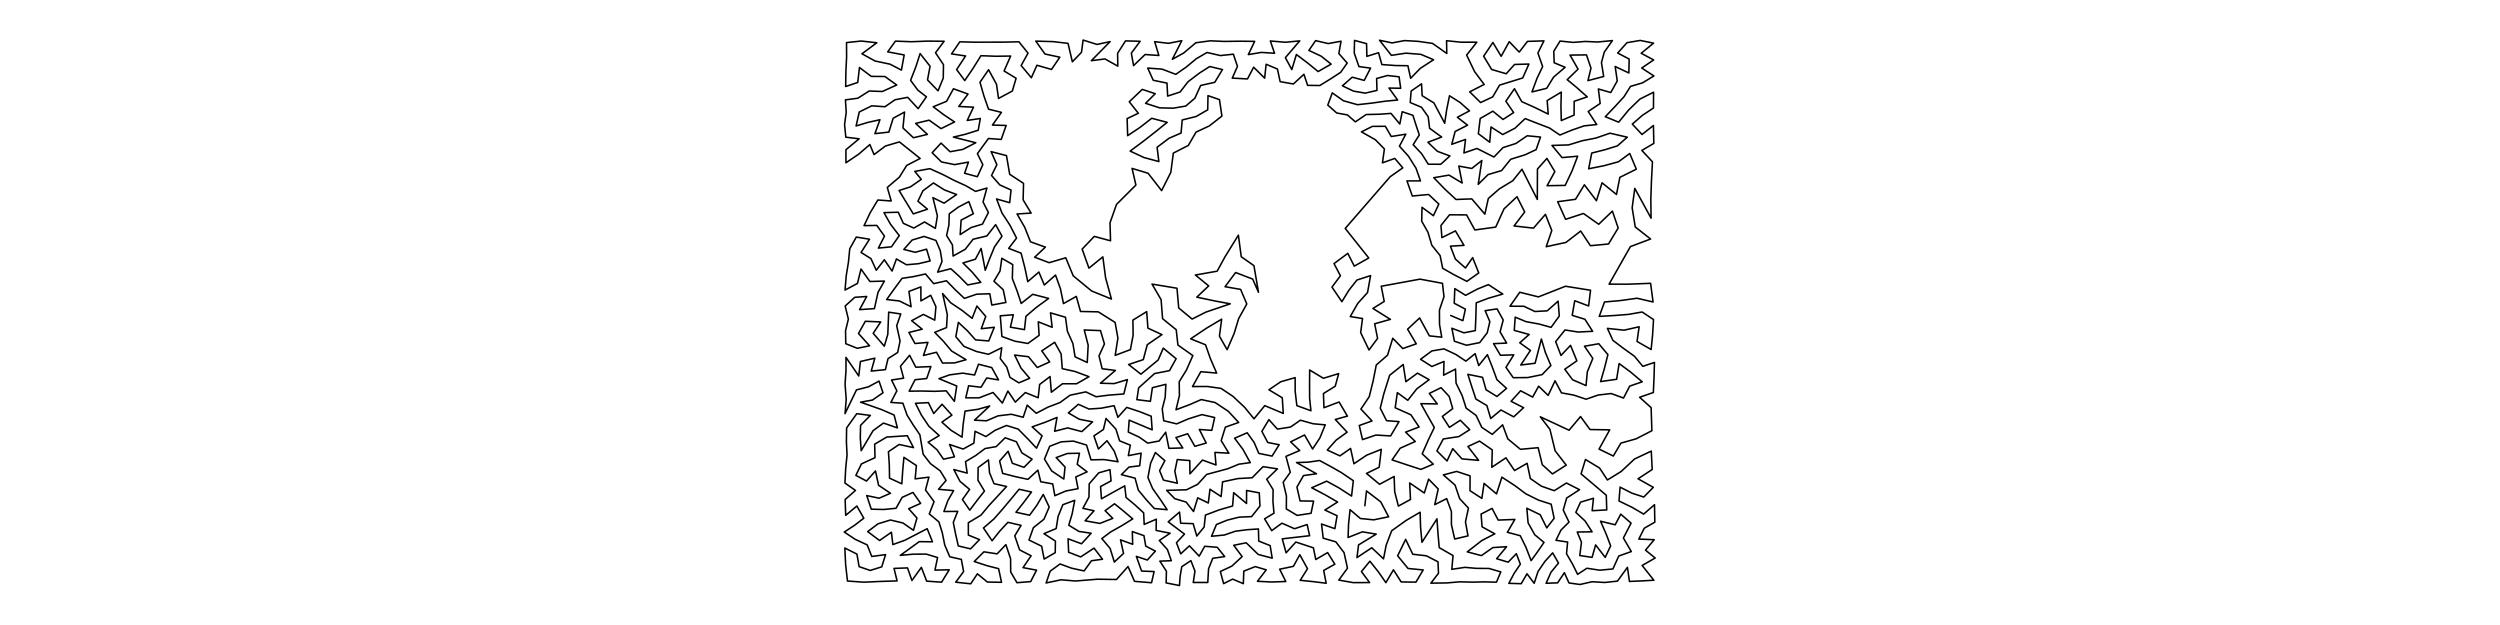<?xml version="1.0" encoding="UTF-8" standalone="no"?>
<!-- Created for Inkscape (http://www.inkscape.org/) -->

<svg
   xmlns:dc="http://purl.org/dc/elements/1.1/"
   xmlns:cc="http://creativecommons.org/ns#"
   xmlns:rdf="http://www.w3.org/1999/02/22-rdf-syntax-ns#"
   xmlns:svg="http://www.w3.org/2000/svg"
   xmlns="http://www.w3.org/2000/svg"
   xmlns:sodipodi="http://sodipodi.sourceforge.net/DTD/sodipodi-0.dtd"
   xmlns:inkscape="http://www.inkscape.org/namespaces/inkscape"
   width="3200"
   height="800"
   id="svg2985"
   version="1.1"
   inkscape:version="0.48.1 r9760">
  <defs
     id="defs2987" />
  <sodipodi:namedview
     id="base"
     pagecolor="#ffffff"
     bordercolor="#666666"
     borderopacity="1.0"
     inkscape:pageopacity="0.0"
     inkscape:pageshadow="2"
     inkscape:zoom="0.35"
     inkscape:cx="1600"
     inkscape:cy="400"
     inkscape:document-units="px"
     inkscape:current-layer="layer1"
     showgrid="false"  />
  <g
     inkscape:label="Layer 1"
     inkscape:groupmode="layer"
     id="layer1"> 
     <g>
<path style="fill:none;stroke:black;stroke-width:2px;stroke-linejoin:round;stroke-linecap:round;" d="M 
1856.94 403.864
1872.459 410.455
1875.717 395.715
1861.407 388.172
1862.164 369.448
1876.005 378.027
1890.888 370.101
1905.165 364.3
1923.553 376.417
1905.248 381.704
1889.606 387.598
1889.037 407.504
1888.363 423.197
1873.824 426.009
1858.42 420.172
1861.667 436.798
1877.105 441.903
1894.029 438.546
1903.672 425.929
1906.982 411.748
1900.987 397.68
1916.24 395.373
1924.113 409.636
1920.099 424.815
1928.473 439.145
1911.784 439.884
1920.58 454.729
1937.583 454.213
1927.631 470.204
1936.967 483.45
1955.569 483.275
1973.898 479.504
1985.105 467.875
1978.092 451.242
1972.975 434.005
1964.909 464.962
1946.597 467.211
1958.918 448.565
1945.326 438.751
1957.326 428.123
1938.239 422.894
1939.458 405.959
1953.354 411.721
1970.206 414.805
1985.392 419.025
1995.903 404.445
1994.391 385.508
1980.435 397.881
1964.601 398.724
1950.663 392.038
1932.794 391.935
1945.279 374.076
1969.193 380.014
2003.825 366.397
2035.889 371.535
2033.435 391.631
2015.678 384.943
2012.419 403.662
2028.641 408.623
2038.582 424.078
2020.075 425.001
2003.205 422.353
1991.251 437.25
1998.043 454.993
2010.275 442.04
2018.386 461.873
2002.913 472.647
2012.922 486.102
2030.111 493.548
2031.777 475.986
2038.801 458.765
2028.171 443.173
2046.447 439.996
2058.11 453.916
2053.64 471.612
2048.78 488.416
2069.277 485.463
2072.489 465.368
2086.683 475.824
2102.018 488.71
2086.026 494.22
2078.118 509.495
2062.253 503.716
2045.698 505.655
2030.208 510.996
2014.29 505.692
1998.698 502.883
1990.475 487.423
1981.623 506.102
1969.459 494.341
1961.774 508.256
1946.392 500.17
1934.195 513.676
1950.178 521.837
1937.57 533.575
1921.205 524.775
1908.111 535.68
1903.199 519.094
1889.103 510.741
1883.672 494.286
1878.864 479.161
1897.619 482.967
1902.117 498.859
1916.065 507.484
1928.394 497.119
1916.066 485.956
1910.098 469.783
1903.883 454.01
1892.751 467.93
1888.169 452.661
1876.355 462.268
1863.515 453.719
1848.293 446.554
1832.761 449.193
1818.307 459.903
1832.77 469.111
1848.311 462.687
1847.825 480.223
1863.019 472.466
1863.772 490.503
1871.598 506.464
1876.658 522.408
1889.413 531.76
1896.676 547
1910.072 555.978
1923.337 543.82
1929.981 561.738
1946.146 575.131
1968.839 573.045
1974.099 594.781
1987.131 606.622
2004.748 595.367
1990.585 577.056
1983.948 549.68
1971.636 533.519
2008.399 550.683
2023.094 533.207
2035.229 549.807
2060.422 550.199
2046.788 574.821
2065.04 583.722
2074.733 567.21
2094.148 561.73
2114.385 551.338
2113.435 521.772
2098.705 508.507
2116.279 502.414
2117.168 482.879
2117.691 463.926
2102.781 468.907
2092.098 456.008
2077.688 445.651
2064.495 435.641
2057.492 420.347
2078.826 422.631
2098.083 418.28
2095.417 437.048
2113.427 447.375
2115.301 429.011
2116.508 409.023
2101.946 399.359
2084.526 402.414
2066.473 403.846
2047.041 404.965
2053.778 386.54
2074.074 384.743
2095.419 381.738
2115.921 386.531
2112.771 362.65
2083.771 363.751
2059.633 363.699
2086.905 315.645
2112.745 305.93
2093.124 290.516
2089.15 266.058
2092.531 241.137
2113.376 279.239
2113.038 254.665
2113.919 230.279
2115.157 207.131
2101.558 192.533
2116.89 183.548
2116.389 160.626
2101.773 172.148
2089.357 158.848
2102.344 147.57
2116.446 138.281
2116.562 118.064
2099.1 126.811
2084.729 140.725
2071.88 156.409
2054.789 149.375
2066.636 136.961
2078.798 123.747
2087.064 110.57
2102.401 106.056
2117.012 97.22
2101.408 87.065
2116.653 76.741
2100.726 68.187
2116.536 55.22
2099.489 51.752
2082.534 54.627
2070.652 67.885
2085.298 75.566
2084.949 93.407
2067.425 85.141
2070.096 103.596
2061.762 118.452
2045.908 113.873
2048.219 132.439
2032.886 142.72
2043.784 159.398
2027.669 161.116
2012.108 166.487
1996.685 172.863
1983.371 163.856
1967.066 157.623
1952.219 151.793
1939.164 164.109
1923.48 172.212
1908.48 162.525
1906.809 182.041
1892.289 171.114
1894.654 151.672
1910.877 142.327
1923.896 152.896
1937.455 144.098
1927.497 129.546
1938.501 113.588
1947.838 130.091
1964.538 137.581
1981.715 146.045
1980.38 128.696
1998.428 117.922
1998.006 136.131
1998.448 154.31
2014.79 147.33
2014.969 129.661
2031.632 123.994
2018.052 111.878
2006.006 101.966
2019.917 88.508
2009.646 70.538
2030.673 70.253
2036.451 87.217
2032.565 103.212
2052.698 97.901
2049.85 80.143
2053.501 66.648
2063.863 51.946
2045.127 53.761
2029.079 53.062
2013.633 54.262
1996.88 52.548
1988.826 65.651
1989.345 80.349
2003.335 86.109
1988.524 98.759
1979.842 112.994
1960.931 117.661
1967.42 100.155
1974.58 85.184
1968.51 67.868
1976.225 52.319
1955.208 52.963
1944.564 66.652
1931.829 53.364
1921.497 72.046
1910.905 54.376
1899.062 71.971
1909.334 88.953
1927.989 94.406
1938.61 82.513
1956.977 81.99
1949.069 99.78
1919.451 108.966
1910.701 123.999
1895.136 131.267
1881.221 117.528
1899.711 108.091
1887.422 91.583
1877.296 70.451
1890.347 54.01
1870.173 54.012
1851.605 52.126
1851.882 68.433
1833.616 55.533
1815.325 52.942
1797.784 51.948
1781.895 54.938
1765.805 51.506
1781.005 70.853
1799.521 68.05
1818.653 69.551
1834.974 76.467
1818.095 87.425
1805.638 100.161
1802.095 84.119
1786.512 83.893
1768.765 82.639
1764.528 67.494
1749.595 72.136
1749.191 55.871
1733.794 51.717
1733.44 67.843
1739.429 85.21
1754.315 87.224
1746.198 102.909
1730.826 98.8
1718.305 109.856
1732.526 116.648
1747.479 119.203
1762.511 115.726
1762.09 100.457
1776.095 96.636
1790.811 98.321
1792.883 112.981
1777.906 112.703
1788.952 128.027
1773.194 129.514
1756.739 131.875
1737.587 134.026
1719.639 128.992
1705.329 118.891
1699.572 134.5
1710.985 144.616
1724.697 147.096
1734.894 155.987
1748.67 146.583
1765.344 146.231
1780.472 145.14
1791.73 158.756
1794.825 143.015
1808.523 147.608
1812.379 159.713
1816.712 172.76
1808.861 185.194
1819.709 196.786
1828.223 210.219
1844.153 210.25
1855.886 199.65
1839.806 193.664
1827.722 182.104
1845.3 175.42
1829.874 164.179
1828.061 149.365
1819.52 137.292
1805.076 131.248
1806.241 116.565
1819.567 107.325
1820.347 122.508
1835.372 131.711
1849.189 157.708
1851.742 140.489
1855.339 122.588
1868.811 131.09
1880.953 141.912
1865.472 150.093
1878.436 160.239
1862.565 168.306
1858.261 184.69
1875.863 178.485
1873.818 195.79
1890.516 190.044
1912.282 200.976
1923.787 188.973
1940.318 183.653
1954.818 173.787
1971.838 175.43
1966.249 191.52
1952.059 198.155
1933.654 203.864
1922.026 218.347
1904.818 223.42
1892.131 235.942
1896.73 205.489
1883.877 215.636
1867.309 212.579
1871.561 234.224
1854.773 224.155
1835.269 227.466
1849.398 242.089
1863.693 255.349
1883.864 254.57
1900.595 274.095
1905.053 254.069
1919.159 241.776
1936.337 231.349
1948.17 216.626
1957.867 235.929
1967.775 255.244
1967.909 216.44
1980.038 202.785
1990.199 219.666
1980.287 237.684
2003.42 237.31
2012.302 218.562
2019.385 199.945
1999.449 201.726
1986.55 186.149
2007.772 185.511
2025.136 180.186
2042.647 176.736
2060.764 170.501
2082.936 175.618
2070.255 186.699
2054.734 191.551
2037.422 195.904
2033.494 216.035
2053.148 212.108
2071.643 207.082
2086.073 196.475
2094.48 216.539
2073.404 227.016
2069.071 248.911
2050.64 233.99
2043.423 256.886
2027.998 236.565
2016.687 255.1
1993.816 258.195
2003.966 280.757
2026.779 273.243
2046.369 287.049
2063.855 270.237
2071.272 291.821
2058.901 312.327
2035.689 314.487
2023.278 295.732
2004.401 310.303
1979.158 315.766
1986.292 295.044
1978.132 274.405
1962.838 292.015
1937.972 289.219
1951.63 271.317
1941.715 251.8
1925.156 267.353
1914.529 290.668
1887.811 294.348
1877.239 275.072
1855.4 274.934
1844.418 288.601
1845.64 304.128
1862.964 295.552
1873.89 314.04
1856.546 315.123
1862.85 331.571
1875.773 343.031
1884.987 329.772
1892.799 349.401
1877.583 360.128
1861.11 351.632
1846.641 343.414
1843.327 327.117
1832.739 313.925
1827.768 297.231
1819.771 283.117
1820.175 265.371
1834.742 276.089
1841.726 261.201
1828.66 248.959
1807.789 250.899
1800.889 231.551
1818.205 231.569
1812.553 215.428
1802.913 200.048
1791.281 187.113
1799.416 171.757
1780.785 174.729
1773.249 161.655
1756.617 161.763
1742.666 168.8
1760.448 178.848
1772.047 190.648
1769.525 208.426
1785.337 202.777
1795.565 214.854
1779.39 226.235
1721.895 292.402
1752.013 330.221
1733.487 340.647
1725.201 324.294
1707.54 337.416
1715.733 352.98
1704.92 367.506
1717.596 386.16
1726.591 371.51
1736.82 358.48
1754.32 352.767
1750.474 374.43
1737.915 388.394
1728.345 405.194
1744.031 407.706
1741.642 425.659
1752.319 447.978
1763.306 433.124
1759.559 414.422
1779.725 408.803
1757.341 394.818
1771.793 385.839
1767.99 366.407
1817.596 357.299
1846.364 362.642
1848.286 379.718
1842.476 396.864
1842.581 415.293
1845.441 431.587
1829.574 429.916
1817.091 407.025
1801.722 421.379
1812.823 440.101
1795.546 446.14
1782.732 432.977
1776.06 454.604
1761.62 467.206
1757.664 487.402
1752.639 507.758
1741.975 523.625
1756.172 538.801
1739.848 544.655
1744.023 562.699
1761.152 556.872
1780.005 557.97
1790.735 539.674
1774.799 538.454
1766.695 522.474
1771.305 503.986
1778.75 480.354
1796.087 466.567
1799.52 488.556
1814.386 477.626
1829.321 486.005
1813.455 497.752
1801.979 512.381
1788.593 502.603
1785.836 521.935
1805.966 530.94
1816.422 546.572
1799.197 553.14
1811.532 565.113
1792.279 573.685
1781.857 588.672
1801.517 595.203
1818.736 600.838
1834.602 594.117
1820.434 580.84
1828.421 562.774
1835.924 547.189
1826.99 531.467
1818.785 516.68
1839.736 517.04
1829.489 503.627
1844.542 496.213
1854.971 507.436
1859.46 522.996
1846.227 533.037
1855.213 547.031
1869.186 537.893
1881.215 549.971
1867.278 558.851
1847.394 561.887
1839.228 577.145
1852.206 590.022
1859.52 574.318
1871.32 587.369
1892.61 589.256
1878.964 571.523
1893.782 564.611
1910.111 575.893
1909.518 598.103
1927.593 586.016
1938.626 602.305
1954.708 593.05
1958.827 612.503
1972.887 622.258
1989.45 628.107
2005.011 618.257
2021.812 626.827
2005.338 637.48
2000.941 652.874
2008.315 668.271
1998.02 678.539
1991.644 691.566
2006.559 693.812
2005.132 708.78
2012.948 722.259
2019.317 735.153
2031.23 727.361
2047.547 729.829
2064.525 728.27
2071.988 711.725
2088.076 705.984
2077.933 688.628
2087.764 669.654
2074.58 658.13
2067.406 671.724
2048.699 667.151
2056.163 684.291
2061.628 698.71
2054.656 713.418
2042.387 697.511
2037.859 713.439
2022.112 711.054
2024.268 694.142
2018.844 680.982
2037.864 680.717
2028.839 666.793
2017.049 655.833
2023.092 642.756
2039.662 637.783
2037.97 653.719
2056.633 652.674
2056.043 633.9
2039.353 619.691
2023.766 606.585
2029.39 588.131
2047.464 599.086
2057.504 614.346
2075.075 603.519
2092.121 587.598
2113.608 577.397
2114.826 600.956
2096.72 612.848
2116.233 623.805
2103.996 636.229
2088.703 631.179
2073.702 623.511
2072.31 641.276
2089.356 649.528
2103.867 658.034
2117.763 646.004
2118.161 668.396
2104.637 676.129
2097.689 690.033
2117.392 690.804
2106.233 704.192
2118.633 714.258
2101.933 723.787
2116.956 742.699
2100.968 743.573
2085.681 744.228
2083.116 726.225
2070.323 743.853
2053.894 745.574
2037.806 744.62
2022.441 748.137
2008.327 746.215
2002.394 733.067
1993.762 746.05
1979.007 746.559
1985.264 732.493
1994.891 720.69
1987.406 707.734
1977.545 718.545
1968.683 731.508
1963.755 746.566
1954.547 734.461
1947.157 747.129
1931.329 746.677
1937.964 734.111
1946.052 722.119
1940.898 708.717
1930.487 719.574
1915.713 715.144
1928.438 699.767
1910.826 700.931
1896.184 711.177
1878.125 706.403
1896.556 691.991
1913.356 683.286
1897.036 674.31
1895.798 658.009
1909.859 650.747
1917.698 665.71
1938.994 664.877
1929.413 681.332
1945.89 685.692
1953.132 700.287
1959.826 717.582
1967.976 706.405
1976.313 694.282
1964.519 684.521
1955.966 669.25
1954.322 650.562
1971.453 658.86
1979.834 675.663
1989.312 663.438
1985.492 645.369
1969.354 640.169
1953.045 632.071
1939.237 621.734
1922.427 610.75
1915.555 632.145
1899.601 618.775
1896.774 637.927
1881.571 628.067
1881.722 609.129
1864.466 603.425
1847.51 607.906
1862.443 620.839
1868.392 638.313
1879.615 650.386
1875.797 668.011
1879.048 685.922
1862.016 689.943
1857.804 671.365
1857.821 654.809
1851.71 638.22
1836.505 645.944
1840.922 625.91
1828.623 613.336
1823.136 631.079
1804.381 618.163
1805.423 639.335
1789.932 647.775
1785.221 629.525
1784.474 609.877
1765.867 619.874
1749.124 605.988
1765.337 598.102
1768.051 575.159
1749.44 582.579
1733.036 593.6
1728.734 574.022
1715.11 583.537
1698.932 576.041
1710.324 563.299
1724.31 553.189
1709.178 536.922
1724.666 532.622
1714.057 514.556
1694.666 521.881
1693.997 503.727
1709.098 494.335
1713.488 478.222
1693.933 484.202
1676.361 473.595
1676.235 492.539
1676.306 509.68
1677.993 525.764
1659.98 519.181
1657.837 501.077
1657.769 483.387
1639.354 488.65
1624.239 498.929
1641.301 509.17
1642.591 529.177
1618.925 519.212
1605.126 536.051
1593.268 521.509
1578.159 507.308
1562.98 497.175
1545.611 494.694
1526.439 494.783
1537.018 475.766
1557.331 477.534
1549.279 458.997
1543.059 441.305
1524.058 433.675
1544.517 419.959
1563.729 408.562
1560.843 430.305
1570.714 447.582
1579.647 426.97
1585.5 407.811
1595.888 389.064
1587.993 370.411
1568.062 366.984
1581.579 348.826
1603.429 357.228
1610.86 374.096
1605.032 340.028
1588.794 328.6
1585.128 301.007
1567.969 328.753
1557.971 347.116
1530.112 352.029
1547.105 365.938
1531.951 380.354
1555.297 385.277
1574.741 388.891
1543.373 399.548
1525.916 408.408
1508.758 394.209
1506.535 368.94
1474.582 363.638
1486.191 383.492
1488.127 407.917
1505.547 422.062
1507.732 441.637
1526.818 455.136
1518.663 473.588
1509.378 488.685
1509.669 506.214
1505.285 524.484
1522.526 518.008
1537.589 511.451
1555.396 515.253
1572.226 526.473
1585.517 540.744
1568.488 546.72
1563.131 564.012
1572.93 580.097
1555.102 579.085
1556.481 595.155
1539.15 588.879
1523.094 606.551
1522.912 589.538
1506.928 588.198
1503.799 603.297
1506.989 618.506
1489.27 614.567
1484.269 602.441
1491.035 589.684
1478.923 579.259
1472.799 592.88
1469.33 611.205
1475.4 625.475
1485.053 639.051
1493.914 652.404
1477.555 650.921
1467.149 639.542
1457.04 627.33
1452.866 612.023
1435.369 607.572
1445.075 597.849
1458.814 596.191
1460.628 580.051
1444.24 583.242
1446.804 569.791
1433.035 564.247
1428.383 549.301
1415.672 535.632
1412.404 549.699
1400.213 557.942
1405.979 574.704
1416.987 564.147
1426.173 577.375
1431.065 591.007
1413.26 588.261
1396.473 588.592
1390.772 569.691
1373.997 564.61
1358.317 565.55
1343.62 571.245
1336.927 587.646
1346.138 602.778
1361.658 613.156
1363.27 597.786
1351.919 585.719
1366.192 580.468
1381.691 580.128
1378.846 594.341
1391.491 603.983
1377.007 610.499
1379.909 625.483
1364.297 628.453
1350.219 634.498
1347.455 619.399
1332.146 616.662
1328.474 601.786
1315.774 613.571
1299.181 609.976
1283.434 605.94
1279.506 590.098
1290.414 577.638
1295.804 592.984
1310.727 598.188
1321.082 587.724
1308.016 579.653
1300.935 565.422
1286.62 560.343
1275.162 571.644
1260.825 574.169
1248.803 583.127
1235.858 590.884
1237.957 605.564
1220.917 601.045
1228.675 616.014
1241.089 626.444
1231.914 639.433
1241.293 652.991
1250.524 640.739
1260.093 628.536
1251.78 614.674
1251.998 598.445
1265.213 588.736
1266.584 605.095
1272.319 619.094
1288.408 622.721
1276.995 635.059
1266.245 646.639
1255.605 659.402
1239.48 669.062
1239.487 684.879
1253.789 690.71
1242.313 702.551
1226.651 698.781
1223.131 683.418
1220.212 668.733
1225.843 654.557
1208.223 654.737
1213.326 640.598
1220.632 627.973
1201.304 626.305
1210.988 614.936
1203.496 602.738
1190.951 593.397
1181.619 581.37
1177.45 556.548
1168.93 543.991
1161.135 531.517
1155.679 516.113
1140.303 515.092
1147.987 500.259
1141.188 486.412
1156.62 484.049
1152.566 468.794
1164.302 454.766
1172.237 470.022
1191.473 469.231
1186.183 484.509
1171.262 486.041
1163.761 500.7
1179.982 500.506
1196.086 500.906
1211.151 500.28
1221.609 513.709
1224.61 494.076
1201.862 484.703
1215.44 479.846
1232.221 477.6
1247.466 480.02
1252.512 466.2
1269.414 470.515
1278.089 486.26
1262.986 483.811
1255.688 495.67
1239.822 493.8
1236.191 509.238
1253.212 509.245
1271.122 502.396
1283.021 515.926
1290.094 500.568
1299.603 514.657
1312.457 502.475
1328.86 509.113
1330.73 492.132
1344.079 481.979
1345.73 502.003
1359.951 491.209
1377.997 491.239
1393.895 482.174
1376.068 475.508
1359.693 471.875
1358.25 453.141
1349.961 438.137
1333.519 449.136
1343.564 463.257
1327.726 470.42
1316.466 456.608
1298.753 454.469
1306.866 471.107
1317.954 484.188
1304.163 490.038
1292.726 483.001
1288.662 469.884
1280.331 458.993
1282.223 445.141
1265.253 453.491
1249.887 449.923
1233.886 443.354
1223.48 430.963
1226.711 412.656
1238.46 423.588
1248.608 435.014
1265.575 436.426
1272.689 418.933
1256.036 420.731
1261.763 405.023
1250.439 391.774
1244.315 407.451
1231.125 397.074
1216.884 387.552
1206.544 375.775
1212.559 402.721
1211.535 419.329
1196.412 425.424
1207.442 436.676
1217.955 449.21
1236.539 460.43
1221.99 464.517
1206.444 464.722
1198.703 450.886
1181.991 455.014
1187.703 438.247
1171.152 439.693
1163.427 425.518
1180.441 421.382
1166.917 410.48
1181.948 402.452
1196.463 409.782
1197.987 392.587
1191.302 377.985
1178.768 385.15
1178.721 367.228
1163.433 373.018
1166.198 392.619
1151.205 385.233
1134.907 383.39
1145.212 369.085
1154.656 356.276
1169.271 354.064
1184.637 350.669
1195.158 363.081
1211.473 359.407
1222.627 370.811
1234.442 381.929
1250.137 376.563
1266.951 376.01
1269.519 390.487
1287.526 387.144
1284.116 370.843
1272.252 359.958
1280.034 346.921
1282.325 330.619
1296.27 338.644
1295.782 356.506
1302.019 372.811
1307.141 388.388
1321.914 376.697
1342.229 381.976
1326.797 393.255
1313.192 404.853
1311.32 421.941
1293.303 418.76
1297.01 402.909
1280.351 404.244
1282.441 430.711
1298.895 436.68
1315.677 439.651
1330.092 429.223
1328.993 411.96
1346.764 418.905
1344.629 400.46
1363.784 406.049
1366.285 424.127
1373.312 439.73
1376.08 456.746
1391.666 463.976
1392.861 441.832
1387.818 422.363
1408.628 423.181
1413.678 440.297
1406.718 455.534
1410.776 471.998
1427.689 474.149
1408.554 490.526
1426.134 490.993
1443.062 485.907
1438.509 504.268
1419.084 505.785
1403.011 507.841
1389.854 501.6
1369.694 505.872
1356.77 515.268
1341.222 521.218
1326.454 528.981
1314.844 518.61
1309.699 534.08
1294.542 530.255
1277.514 532.301
1262.668 538.621
1247.383 537.811
1266.776 519.664
1251.508 523.965
1235.265 526.212
1232.839 543.096
1231.426 559.546
1217.398 550.82
1205.619 540.385
1218.441 531.338
1205.822 517.438
1195.171 529.278
1188.33 515.372
1171.804 516.231
1179.317 531.166
1188.991 545.576
1202.156 557.53
1188.019 566.018
1199.372 575.712
1207.689 587.738
1221.683 584.733
1215.473 568.944
1232.773 574.792
1246.582 567.207
1248.045 552.047
1261.953 558.794
1273.762 550.748
1288.29 544.598
1303.353 549.293
1316.185 562.331
1326.749 573.608
1333.849 557.843
1321.159 546.372
1337.571 540.59
1352.971 534.357
1349.952 551.983
1366.737 547.714
1384.705 552.453
1398.481 539.97
1381.432 536.615
1367.523 528.531
1380.279 517.485
1393.872 523.562
1409.594 522.502
1426.085 519.281
1430.884 534.18
1442.225 521.454
1458.885 526.976
1473.523 532.753
1474.752 550.168
1459.852 543.899
1445.348 537.808
1444.228 553.025
1458.222 559.524
1469.113 567.194
1483.62 564.507
1492.084 553.249
1496.225 573.894
1513.992 573.371
1505.18 560.114
1520.219 555.185
1529.46 571.289
1543.936 567.125
1535.14 549.713
1551.14 550.85
1554.752 534.416
1538.437 530.712
1521.485 536.031
1506.12 542.561
1489.549 538.533
1487.659 523.431
1491.445 508.528
1492.309 491.93
1475.048 496.252
1472.491 513.683
1455.189 511.566
1457.474 496.496
1477.872 478.139
1496.96 474.402
1505.437 459.136
1488.98 445.635
1482.484 460.75
1460.38 478.952
1444.615 466.597
1463.409 460.315
1468.486 441.229
1487.277 428.308
1469.323 420.022
1467.761 398.864
1450.105 409.763
1450.418 428.868
1446.914 447.525
1427.418 454.869
1430.917 432.825
1427.329 412.696
1405.784 399.157
1383.039 398.68
1377.677 379.412
1361.254 388.581
1357.347 369.568
1351.069 352.107
1336.717 364.824
1329.774 348.252
1315.518 360.475
1311.979 343.353
1307.009 324.036
1291.128 317.92
1301.195 304.7
1292.687 288.193
1282.475 272.522
1275.628 254.699
1292.394 259.414
1294.142 243.192
1279.761 236.701
1269.17 224.624
1276 210.772
1268.623 194.086
1288.281 199.176
1292.405 223.084
1310.124 234.72
1309.589 255.82
1319.843 272.757
1301.843 273.874
1311.627 290.868
1319.003 309.499
1338.104 316.318
1324.393 329.23
1342.889 336.246
1364.168 329.975
1373.71 353.039
1397.267 372.455
1422.625 382.749
1415.167 355.667
1411.63 328.818
1393.834 343.227
1385.155 318.856
1400.674 302.601
1421.464 308.207
1420.823 285.13
1429.146 261.641
1453.959 236.878
1449.044 215.544
1469.543 221.765
1486.854 243.98
1498.673 220.528
1501.846 195.996
1521.075 186.126
1530.937 169.101
1548.044 161.109
1564.032 148.576
1560.91 127.529
1546.243 122.445
1545.879 140.557
1530.949 149.138
1513.262 153.54
1511.739 170.304
1496.297 177.007
1481.092 188.499
1483.333 206.781
1464.304 201.654
1446.603 193.402
1462.499 181.577
1478.369 169.177
1493.992 156.612
1474.229 151.399
1459.126 163.121
1443.389 173.653
1442.725 151.799
1457.053 144.975
1445.472 130.241
1462.131 114.418
1478.681 119.933
1466.335 132.244
1484.487 138.074
1501.796 138.46
1517.736 135.755
1529.415 125.753
1536.842 109.396
1554.899 105.347
1564.737 89.047
1548.496 85.135
1535.444 93.429
1520.57 104.746
1510.569 117.746
1494.627 122.991
1493.725 106.365
1476.137 102.762
1469.079 87.141
1487.512 88.504
1504.99 95.172
1518.322 85.894
1531.265 75.167
1545.009 67.17
1562.122 71.132
1578.684 69.367
1583.947 84.976
1577.293 99.985
1596.795 101.022
1604.668 86.03
1618.749 100.036
1620.642 82.27
1635.113 88.361
1638.598 104.501
1655.494 107.504
1669.014 95.1
1673.723 109.23
1689.34 109.476
1703.346 100.845
1716.058 92.563
1724.409 80.698
1713.722 68.539
1716.534 52.765
1700.108 55.762
1683.965 52.013
1675.377 64.528
1691.049 71.883
1703.846 82.082
1687.218 91.584
1673.513 80.442
1659.393 69.778
1653.517 89.031
1645.287 73.798
1663.652 52.33
1645.393 54.085
1626.019 52.453
1631.404 68.13
1614.444 67.107
1597.844 69.865
1605.973 52.943
1587.425 52.745
1566.759 53.02
1549.123 52.249
1530.651 54.74
1515.103 67.862
1500.59 75.868
1512.711 52.062
1495.682 55.457
1478 53.347
1483.33 71.014
1465.736 69.773
1450.961 83.978
1448.104 68.004
1459.369 52.858
1440.678 52.328
1430.507 68.229
1430.817 84.674
1414.379 75.447
1396.914 77.687
1420.947 53.266
1404.172 56.874
1386.388 51.281
1384.28 67.004
1372.63 79.089
1367.062 55.505
1347.756 53.256
1325.827 52.641
1337.576 69.148
1356.544 73.219
1345.91 88.912
1327.286 83.519
1320.134 99.507
1307.082 83.877
1315.859 68.037
1304.238 53.501
1284.859 53.91
1266.044 53.96
1247.244 54.007
1228.573 53.508
1217.984 68.999
1235.925 71.617
1224.497 89.085
1234.871 103.122
1245.356 87.72
1255.643 71.299
1274.531 72.002
1293.622 71.762
1285.216 90.822
1300.61 100.195
1295.792 116.5
1278.113 126.028
1275.515 107.867
1265.39 89.256
1254.371 105.278
1259.424 122.832
1265.331 139.755
1281.844 143.825
1270.324 160.092
1287.864 160.588
1281.532 178.463
1265.175 177.279
1251.073 196.671
1258.042 210.812
1250.993 226.167
1234.706 221.769
1239.582 207.499
1221.957 210.706
1205.078 207.3
1193.169 195.52
1204.541 183.167
1216.076 194.224
1232.384 191.26
1248.991 182.719
1220.349 175.484
1235.591 171.875
1252.134 166.672
1254.795 151.658
1238.029 154.152
1246.07 137.194
1227.273 136.266
1239.055 120.376
1220.442 113.634
1211.561 129.694
1194.517 136.658
1207.987 146.834
1221.849 156.097
1204.526 164.637
1189.297 153.809
1172.039 157.968
1187.07 172.021
1169.202 176.323
1155.763 163.764
1157.811 143.448
1143.267 151.347
1137.714 169.1
1119.897 171.053
1126.3 153.249
1110.678 156.719
1095.793 161.242
1099.861 143.321
1115.825 135.466
1132.759 136.609
1145.655 127.716
1161.814 124.57
1175.217 139.058
1185.804 123.943
1174.761 115.307
1165.55 102.844
1172.217 85.709
1177.74 68.606
1190.498 84.819
1187.212 102.305
1200.695 116.228
1207.371 99.946
1207.667 82.801
1197.448 67.506
1208.47 52.821
1187.294 52.61
1166.625 53.413
1146.148 52.642
1136.282 66.348
1157.337 70.35
1153.831 89.721
1139.238 82.144
1119.989 78.042
1103.284 68.838
1122.301 54.735
1102.428 52.519
1083.552 54.514
1083.637 73.337
1082.718 91.974
1082.454 110.736
1097.924 105.535
1100.124 86.42
1115.203 97.766
1132.653 97.936
1147.796 108.804
1129.414 117.102
1112.509 116.494
1098.05 125.719
1082.148 127.824
1083.156 143.78
1081.048 159.513
1082.658 175.597
1099.671 177.671
1082.765 191.657
1082.835 208.347
1099.066 197.381
1113.399 185.034
1118.803 197.868
1133.33 186.927
1151.264 181.637
1177.784 202.83
1160.515 211.802
1151.24 226.708
1135.751 239.927
1140.724 257.252
1123.624 256.017
1113.821 272.319
1106.012 288.821
1122.33 288.548
1132.141 302.253
1124.327 317.562
1141.065 315.924
1151.063 301.579
1139.825 286.949
1131.492 272.161
1149.813 271.649
1156.228 285.833
1169.672 291.928
1183.402 284.127
1197.27 292.343
1199.865 276.358
1194.114 252.989
1208.39 260.041
1224.442 248.995
1208.754 243.059
1194.83 234.176
1181.307 244.252
1174.944 257.575
1187.184 267.764
1169.024 273.78
1159.352 257.918
1150.836 243.846
1165.426 239.159
1179.243 229.577
1170.961 219.41
1190.241 215.888
1207.387 223.674
1221.236 230.88
1236.447 237.797
1248.698 244.984
1263.233 240.698
1258.295 258.479
1265.165 272.042
1257.532 286.894
1243.062 291.233
1229.037 300.27
1230.209 281.787
1245.851 273.561
1240.135 258.088
1226.713 265.079
1215.061 273.668
1214.594 288.008
1211.631 301.456
1219.083 313.417
1219.984 327.714
1235.512 319.059
1245.572 306.22
1263.214 302.021
1274.403 287.558
1282.555 302.288
1272.973 315.986
1266.5 331.767
1261.13 345.921
1255.847 318.025
1248.498 331.783
1232.574 336.62
1244.334 348.229
1255.4 361.408
1238.674 364.742
1227.966 353.869
1217.036 343.943
1200.211 348.298
1205.8 334.602
1203.52 320.8
1197.973 307.752
1182.813 302.628
1167.499 307.267
1156.918 319.245
1171.454 322.951
1186.008 318.939
1190.523 334.006
1175.617 337.549
1160.186 338.884
1147.432 331.437
1141.856 346.942
1131.945 332.518
1121.611 345.928
1114.847 331.045
1102.18 323.138
1112.958 306.211
1096.058 303.45
1087.678 318.418
1085.973 335.794
1083.213 352.597
1081.645 371.267
1097.558 362.79
1102.053 344.405
1113.535 360.315
1132.005 359.793
1123.874 374.184
1119.238 395.026
1100.272 396.327
1109.359 379.512
1094.118 380.565
1081.789 391.704
1085.916 408.449
1082.291 423.347
1082.585 439.952
1097.392 445.839
1113.052 442.601
1098.872 426.869
1107.618 411.232
1127.318 412.069
1117.697 426.646
1131.924 443.111
1136.39 427.902
1137.51 399.576
1152.968 401.87
1147.749 416.978
1152.073 436.49
1149.015 451.192
1136.666 459.109
1133.32 473.137
1115.169 474.973
1119.789 458.46
1101.33 462.697
1099.195 481.222
1082.836 457.459
1082.882 474.027
1081.682 491.642
1083.158 511.165
1081.662 529.426
1096.278 499.049
1111.552 495.178
1125.151 487.784
1130.209 502.723
1116.751 512.065
1101.577 514.806
1128.131 524.15
1144.453 531.251
1148.672 547.673
1130.839 541.525
1117.519 551.252
1102.34 576.843
1101.161 560.551
1101.512 544.465
1114.016 531.729
1096.663 529.52
1083.657 547.746
1083.401 565.553
1084.209 582.644
1082.519 599.042
1081.505 618.292
1095.007 627.735
1081.796 639.371
1082.488 659.582
1096.774 647.734
1105.665 663.303
1093.752 672.432
1080.66 681.024
1094.587 690.285
1110.019 697.477
1115.864 712.26
1133.521 709.918
1128.614 725.566
1113.868 730.16
1099.686 725.318
1096.854 709.229
1081.383 701.486
1082.406 722.77
1084.752 743.717
1105.755 745.188
1126.62 744.24
1148.269 743.581
1144.348 727.559
1161.626 726.925
1167.277 743.029
1179.345 726.216
1186.12 743.862
1205.255 745.177
1214.979 729.334
1196.739 729.721
1200.11 713.672
1185.541 709.223
1168.699 709.353
1152.372 710.889
1176.648 693.295
1193.571 693.488
1186.791 676.731
1158.357 691.463
1142.866 697.051
1140.999 681.288
1125.821 691.823
1110.634 680.484
1123.773 670.508
1139.779 665.611
1155.728 669.426
1169.23 678.768
1173.7 663.084
1163.114 651.14
1178.419 644.316
1168.625 630.347
1154.742 636.636
1146.929 650.6
1131.245 652.149
1115.24 651.744
1109.455 634.362
1125.263 637.7
1139.798 631.37
1124.529 621.092
1120.611 602.82
1109.125 615.72
1095.525 608.487
1102.62 593.819
1120.008 585.8
1119.564 568.593
1134.984 559.44
1161.376 557.712
1169.292 572.947
1150.89 568.932
1137.17 578.23
1138.311 594.723
1138.601 612.021
1154.328 619.27
1155.479 602.212
1157.019 585.396
1172.976 595.898
1171.394 612.943
1189.0 610.743
1184.626 627.179
1195.586 642.053
1189.481 657.824
1201.764 667.989
1206.072 681.772
1209.304 697.692
1215.678 712.676
1230.499 715.988
1233.438 731.579
1223.31 745.203
1242.528 747.272
1251.072 734.51
1263.855 745.006
1281.947 745.371
1278.201 727.867
1263.761 724.197
1247.033 718.762
1259.404 706.342
1276.332 708.938
1287.526 697.135
1293.543 715.123
1293.678 732.107
1301.701 745.841
1319.233 744.468
1326.767 729.806
1309.515 726.563
1319.805 711.398
1305.052 703.814
1298.893 685.828
1306.969 672.458
1290.119 668.559
1279.423 680.158
1269.869 692.145
1258.834 675.826
1272.192 664.311
1283.183 651.832
1293.804 639.158
1304.475 626.246
1320.304 629.79
1310.508 642.905
1300.453 655.664
1317.855 659.486
1326.99 647.04
1335.352 632.892
1342.979 649.01
1336.286 664.601
1322.737 675.417
1317.096 691.231
1333.296 699.127
1336.532 715.61
1350.682 707.403
1350.939 692.597
1336.262 683.072
1351.897 676.528
1354.343 661.076
1360.458 646.023
1375.657 640.412
1372.306 657.89
1368.026 672.242
1381.02 680.213
1396.644 682.548
1384.332 696.018
1367.131 689.683
1367.84 706.885
1383.304 712.872
1400.382 701.56
1411.208 715.828
1397.077 717.751
1387.644 730.8
1371.461 727.214
1356.854 721.865
1344.197 731.16
1339.032 746.192
1358.156 742.128
1376.636 743.679
1404.82 741.384
1429.068 741.753
1443.867 725.175
1452.223 744.135
1473.984 745.902
1477.24 731.61
1461.224 730.931
1454.537 712.171
1468.582 716.838
1478.92 705.387
1466.544 699.002
1464.254 685.643
1449.365 680.43
1449.836 696.693
1434.277 691.013
1438.139 708.326
1426.357 719.439
1420.936 701.935
1410.325 689.386
1421.81 680.769
1435.964 672.841
1449.901 664.171
1438.293 654.311
1426.598 644.848
1414.511 653.67
1424.372 663.519
1407.813 669.974
1388.935 666.613
1400.326 653.788
1386.126 650.645
1393.879 636.272
1394.18 619.306
1406.408 605.207
1420.731 601.165
1422.197 615.531
1408.704 622.768
1409.862 638.464
1424.891 630.067
1439.634 621.923
1441.361 636.746
1452.66 646.173
1463.878 656.462
1464.553 671.244
1480.067 664.582
1479.843 678.955
1497.783 682.515
1483.894 691.823
1494.301 703.425
1499.266 717.712
1484.638 718.241
1493.035 731.194
1492.642 746.12
1509.716 749.473
1510.538 737.776
1512.685 725.36
1524.346 717.624
1529.562 731.074
1527.361 745.566
1545.929 745.563
1546.974 728.061
1552.303 714.611
1567.635 712.444
1558.107 700.54
1542.034 699.238
1534.931 711.887
1522.51 698.646
1511.29 708.912
1505.859 694.706
1516.134 683.605
1495.312 667.943
1509.774 655.48
1511.281 669.735
1527.218 670.253
1531.889 686.116
1541.293 674.58
1542.963 659.293
1560.425 652.689
1577.699 647.687
1579.112 630.638
1595.533 644.451
1595.658 627.83
1611.859 630.851
1612.739 647.748
1602.088 661.257
1586.135 661.947
1571.031 665.72
1557.018 671.37
1550.786 686.419
1567.202 684.825
1581.275 679.964
1596.471 678.008
1610.787 677.058
1611.187 692.557
1625.785 698.382
1628.409 714.427
1610.532 709.708
1595.155 694.77
1579.171 697.98
1589.938 712.418
1576.796 724.615
1562.032 731.537
1566.263 747.042
1577.738 741.235
1591.444 747.073
1592.077 731.08
1606.704 725.243
1620.804 729.412
1609.534 744.044
1627.526 744.951
1645.797 744.323
1637.983 728.579
1655.549 724.917
1663.738 710.079
1673.619 727.978
1664.263 742.815
1681.019 744.497
1697.484 746.542
1694.32 730.169
1708.58 722.201
1699.371 707.318
1684.184 716.164
1681.143 701.219
1658.709 693.823
1646.194 707.604
1641.29 689.705
1676.306 685.714
1673.154 671.402
1656.967 676.77
1640.902 669.679
1627.793 679.194
1618.661 664.13
1630.688 656.865
1629.368 641.757
1629.572 626.727
1621.398 613.459
1635.136 600.138
1616.7 597.329
1602.712 611.576
1584.589 612.555
1564.88 616.74
1563.014 635.581
1548.759 626.212
1546.62 643.836
1533.086 637.228
1527.731 654.738
1518.261 642.654
1503.68 638.286
1493.311 627.659
1518.729 626.914
1533.042 619.925
1544.508 607.276
1571.541 600.003
1585.806 594.14
1600.355 592.17
1590.875 575.072
1580.323 560.945
1596.405 553.957
1605.223 566.211
1611.268 580.325
1628.252 583.803
1637.327 569.261
1622.688 566.351
1615.189 552.113
1624.189 537.129
1635.089 549.265
1651.831 546.632
1664.499 537.856
1680.94 542.433
1696.294 543.822
1689.439 560.545
1680.137 574.721
1669.813 556.779
1651.999 565.586
1663.605 576.659
1646.016 584.163
1651.538 604.604
1642.453 617.275
1646.631 634.805
1646.511 651.408
1660.346 659.699
1678.132 657.004
1681.376 641.436
1664.098 641.182
1660.074 623.466
1668.488 608.727
1685.094 606.445
1659.559 592.064
1674.332 591.581
1689.06 589.44
1702.494 596.701
1716.801 604.817
1732.264 615.303
1729.991 634.943
1713.633 624.361
1698.109 615.88
1679.046 624.341
1696.577 633.581
1712.122 642.597
1695.858 652.866
1711.47 660.129
1708.653 676.695
1691.551 670.75
1693.68 688.867
1709.887 693.571
1720.386 707.362
1724.773 727.318
1713.684 742.494
1732.07 745.757
1753.073 745.687
1742.636 731.602
1753.428 718.333
1764.188 731.794
1773.918 745.791
1783.621 729.395
1793.502 744.877
1812.375 745.139
1821.683 729.532
1802.316 727.645
1788.96 711.422
1799.248 690.404
1808.306 709.408
1825.806 711.452
1840.607 719.112
1841.271 733.787
1831.513 746.43
1851.749 746.15
1868.654 744.73
1884.679 745.142
1900.353 744.786
1915.467 745.198
1921.0 732.017
1905.869 727.63
1889.835 727.504
1875.101 726.204
1858.325 728.721
1859.888 711.14
1842.225 700.99
1840.673 683.468
1839.301 664.124
1820.109 694.142
1818.361 675.274
1817.723 655.67
1800.02 666.03
1781.352 679.374
1774.27 697.939
1770.889 715.285
1755.861 701.143
1736.907 713.715
1738.932 697.507
1761.569 683.686
1743.831 680.734
1725.555 687.972
1726.125 671.013
1728.074 652.402
1741.303 663.69
1758.27 665.405
1777.439 661.487
1767.366 642.412
1749.162 628.446
1746.998 647.319
" />
</g></g></svg>
